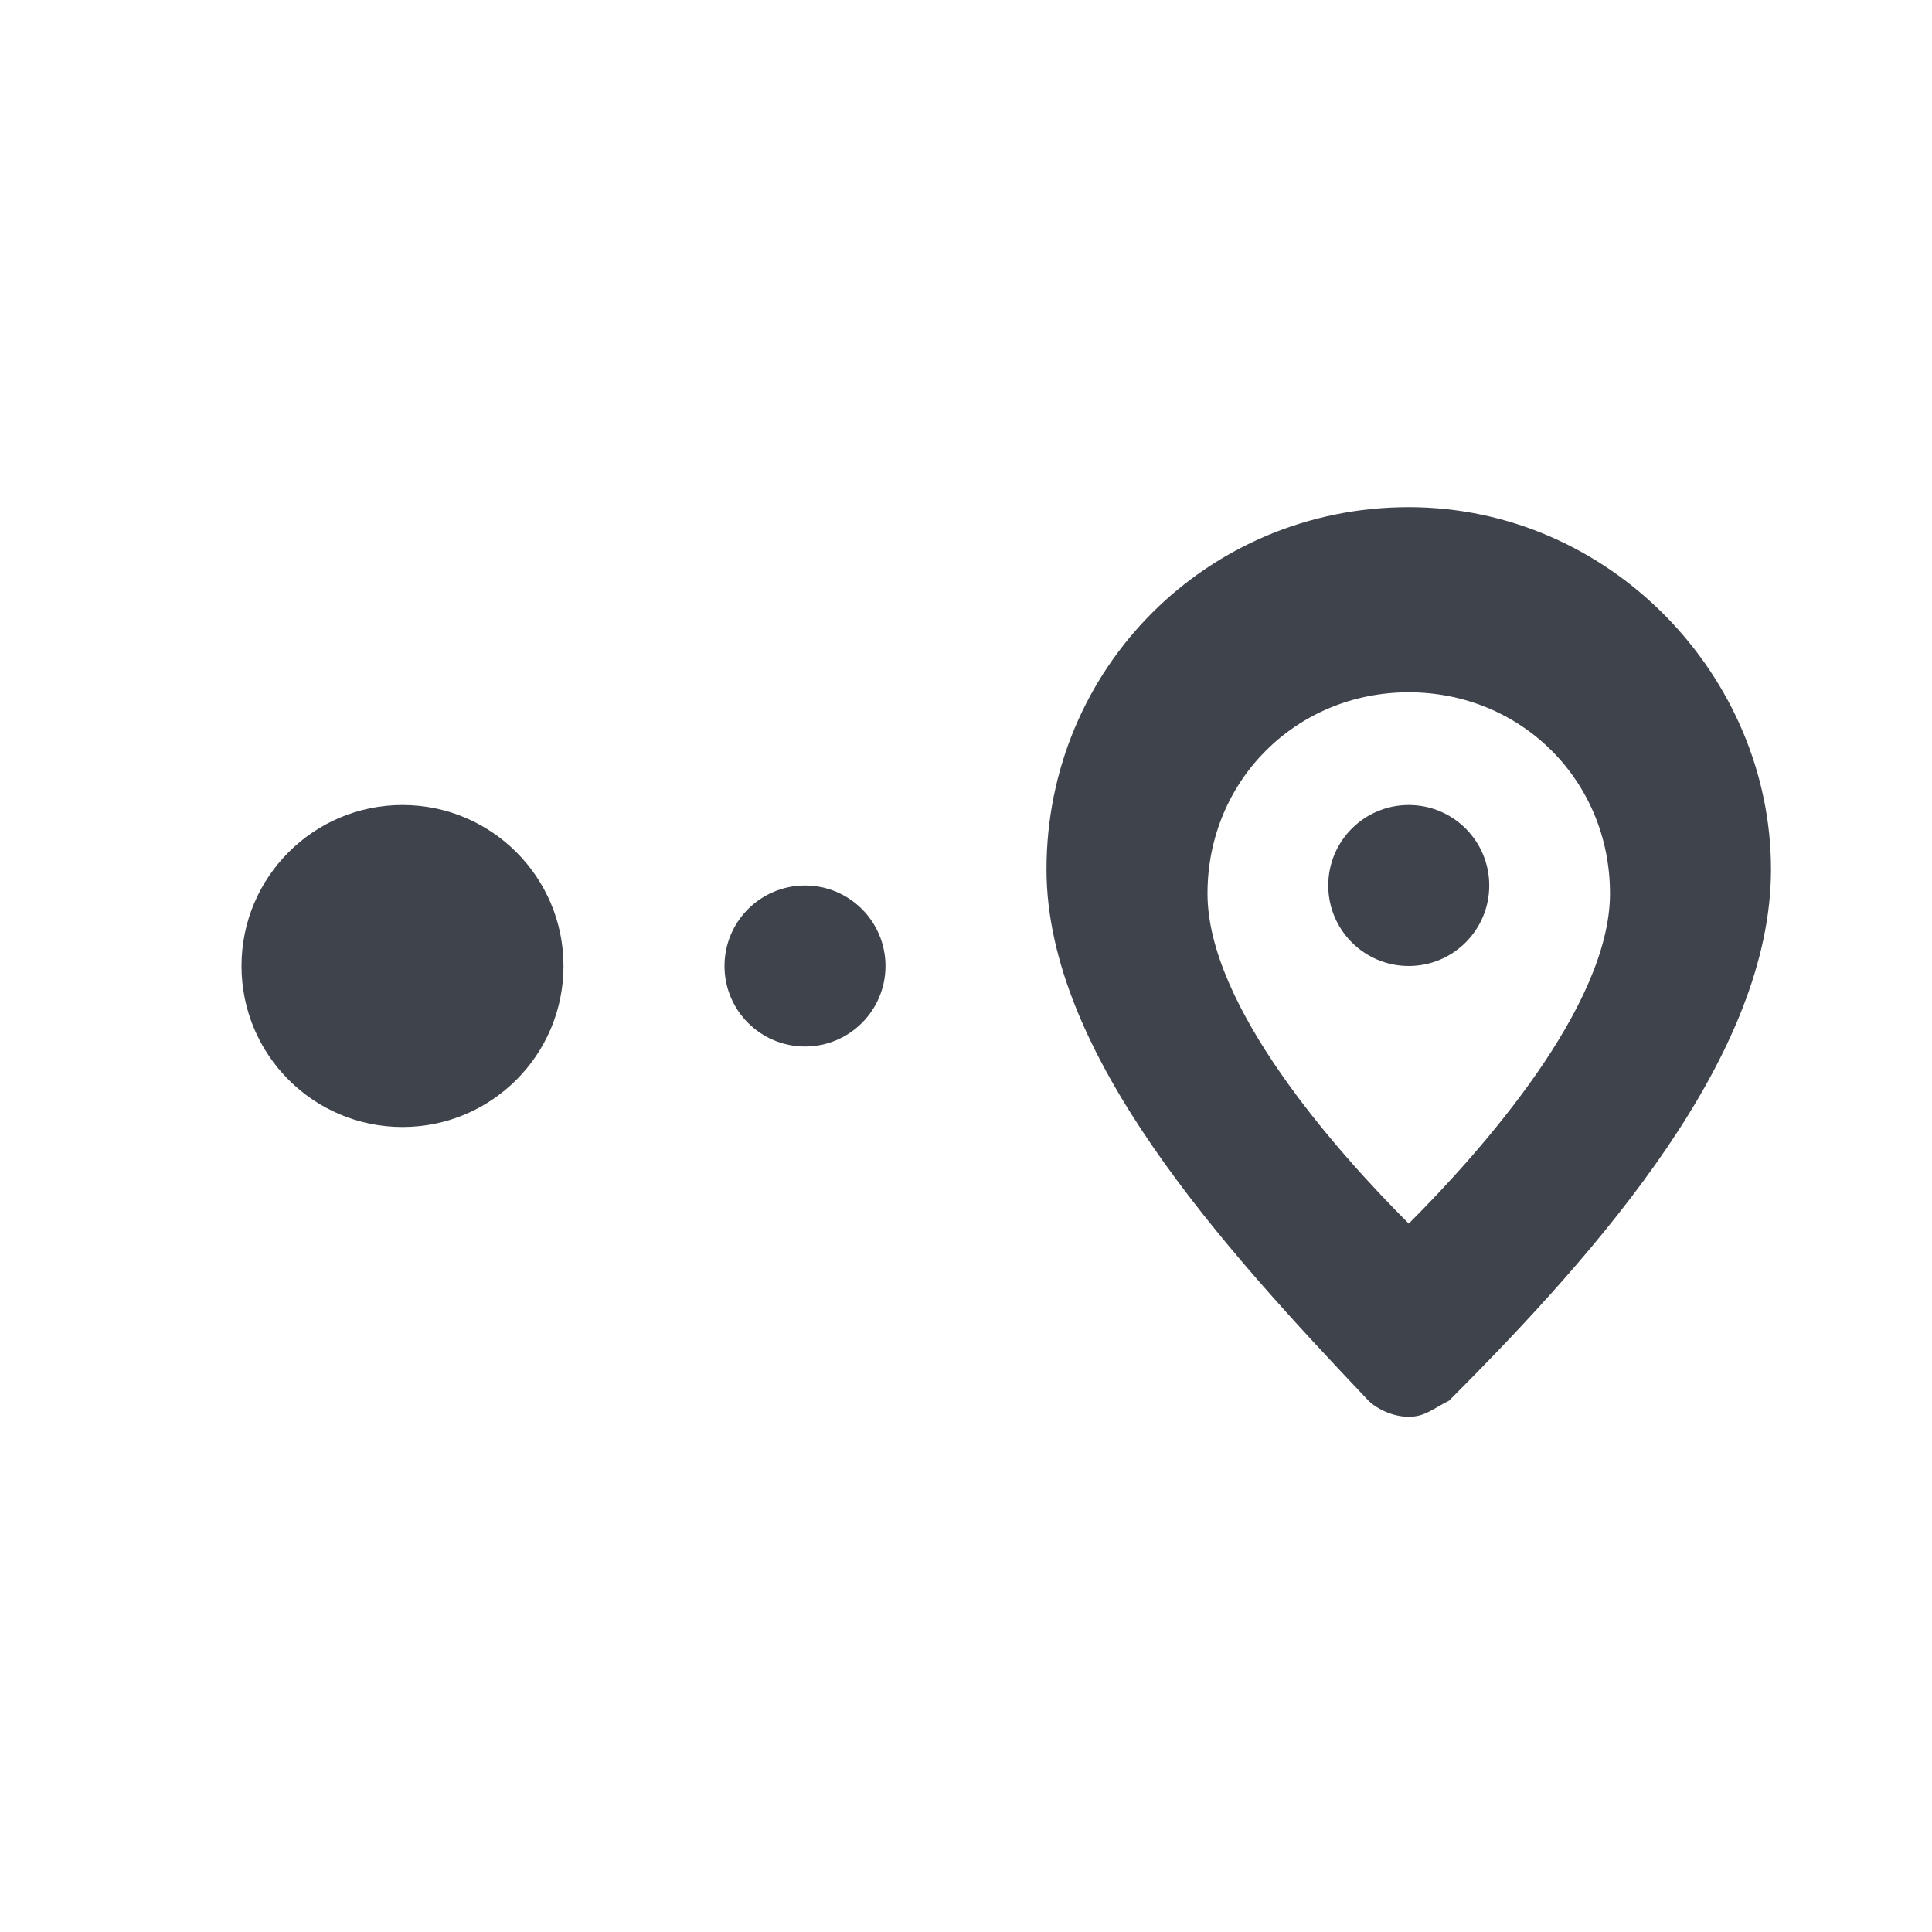 <?xml version="1.0" encoding="utf-8"?>
<!-- Generator: Adobe Illustrator 24.1.2, SVG Export Plug-In . SVG Version: 6.00 Build 0)  -->
<svg version="1.1" xmlns="http://www.w3.org/2000/svg" xmlns:xlink="http://www.w3.org/1999/xlink" x="0px" y="0px"
	 viewBox="0 0 24 24" style="enable-background:new 0 0 24 24;" xml:space="preserve">
<style type="text/css">
	.st0{fill:#3F434C;}
</style>
<g id="guides">
</g>
<g id="Ebene_1">
	<path class="st0" d="M17.5,6.3c-2.5,0-4.5,2-4.5,4.5c0,2.3,2.2,4.7,4,6.6c0.1,0.1,0.3,0.2,0.5,0.2s0.3-0.1,0.5-0.2
		c1.9-1.9,4-4.3,4-6.6C22,8.4,20,6.3,17.5,6.3z M17.5,15.2c-0.9-0.9-2.5-2.7-2.5-4.1c0-1.4,1.1-2.5,2.5-2.5S20,9.7,20,11.1
		C20,12.5,18.4,14.3,17.5,15.2z"/>
	<circle class="st0" cx="17.5" cy="11" r="1"/>
	<circle class="st0" cx="5" cy="12" r="2"/>
	<circle class="st0" cx="10" cy="12" r="1"/>
</g>
</svg>
